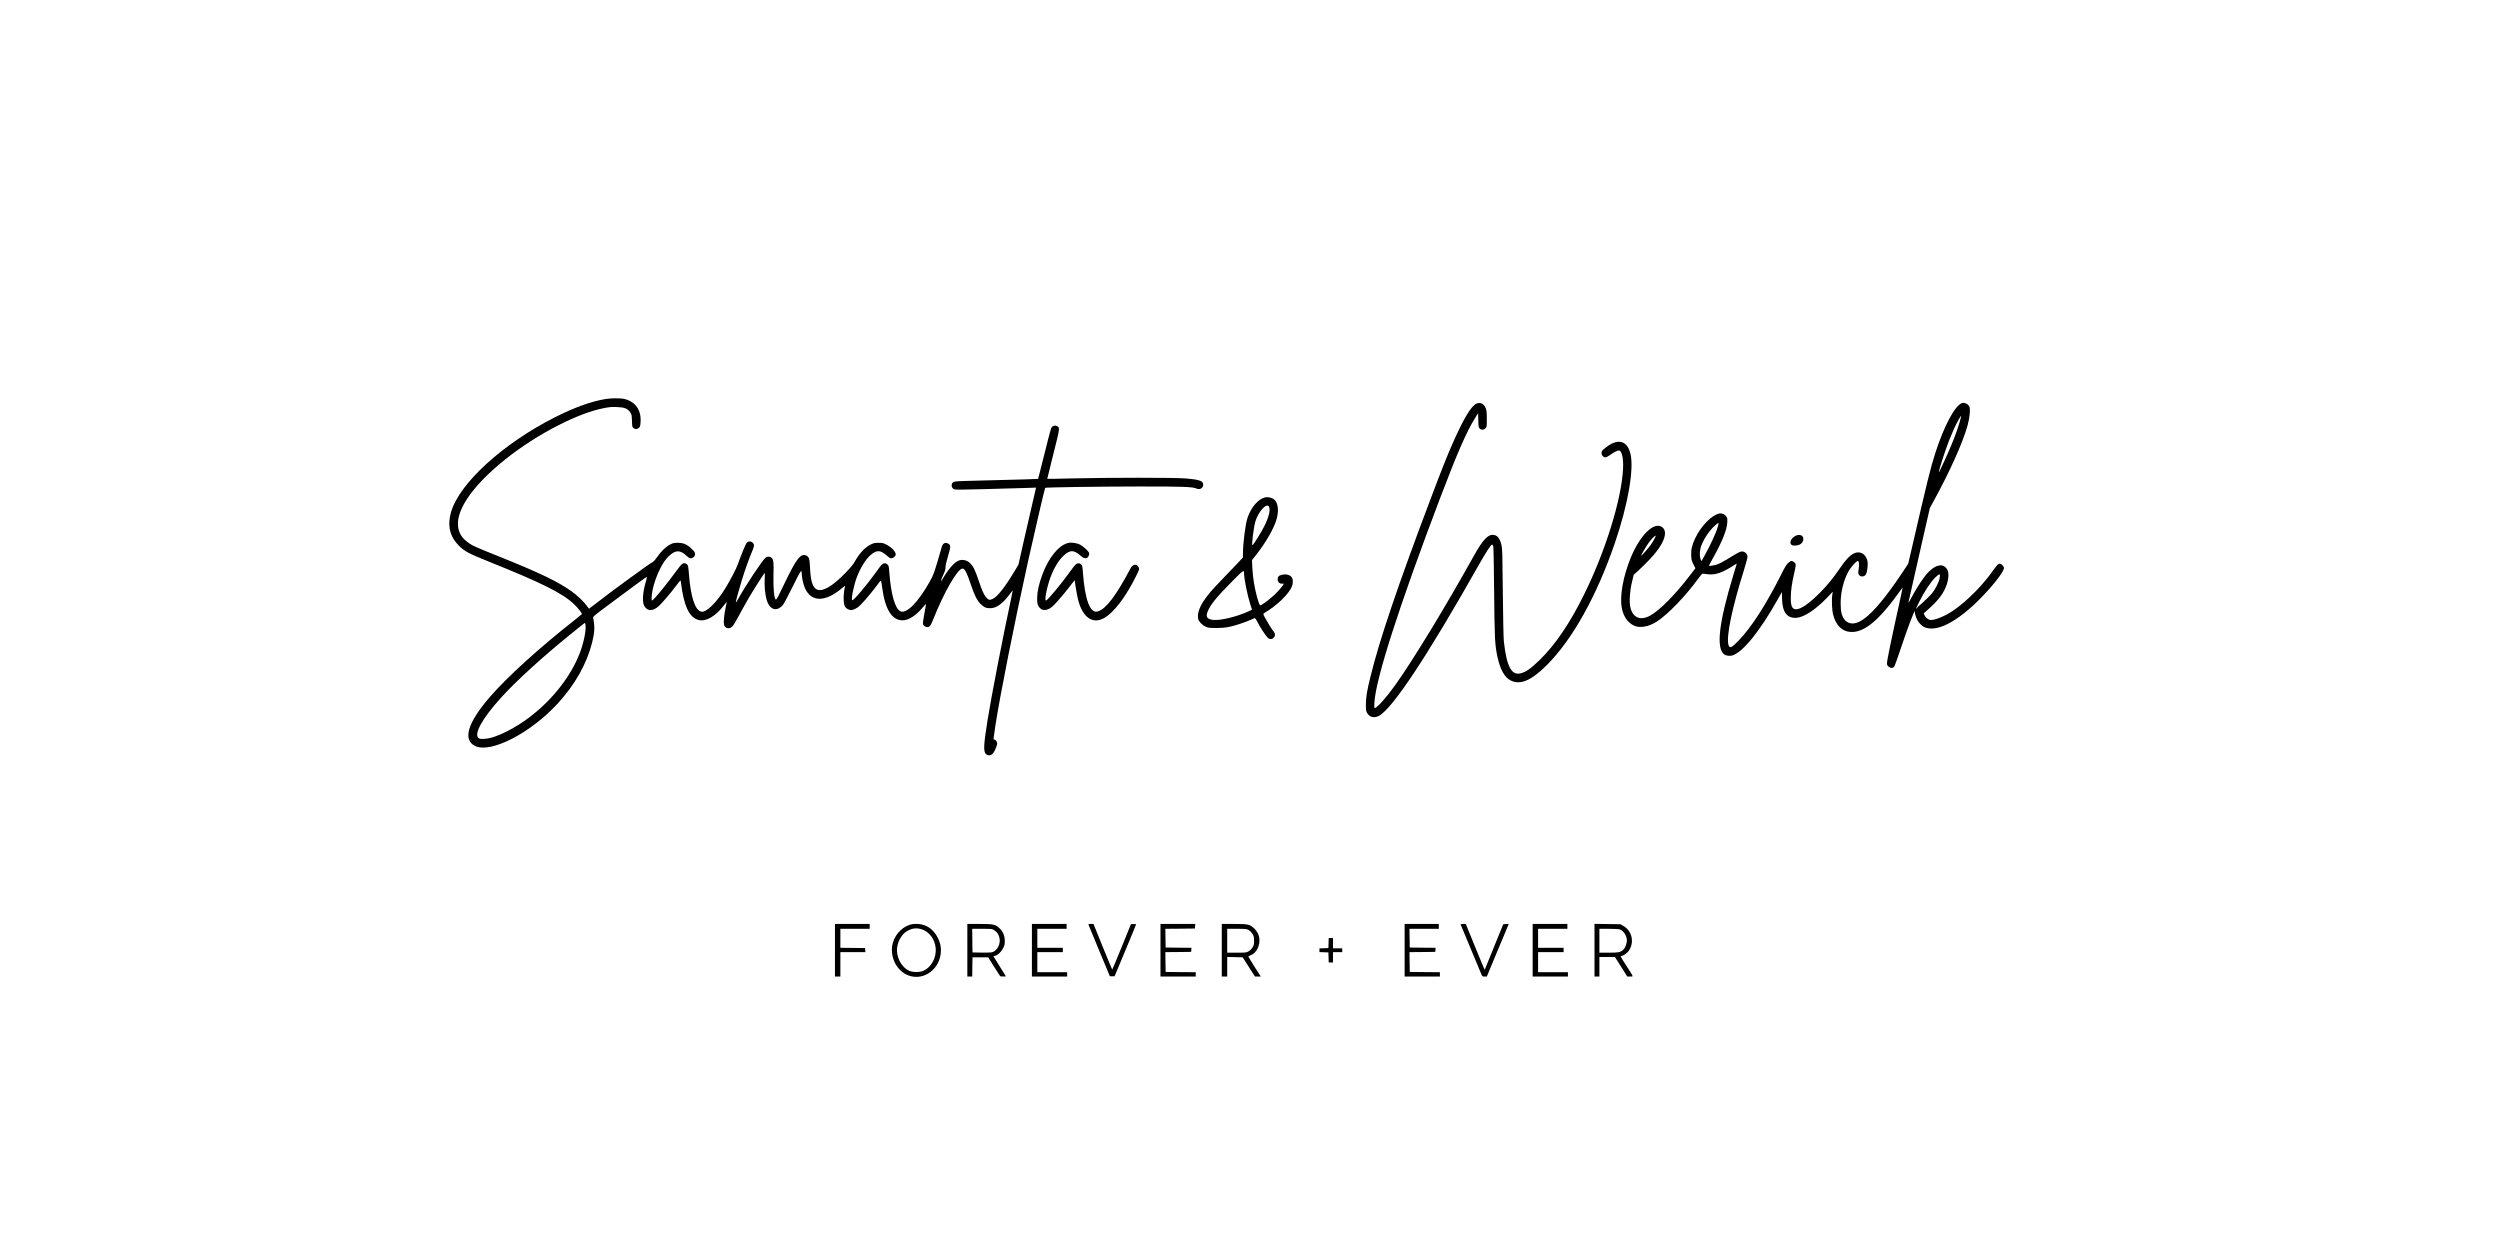 <?xml version="1.0" standalone="no"?>
<!DOCTYPE svg PUBLIC "-//W3C//DTD SVG 20010904//EN"
 "http://www.w3.org/TR/2001/REC-SVG-20010904/DTD/svg10.dtd">
<svg version="1.0" xmlns="http://www.w3.org/2000/svg"
 width="4608pt" height="2304pt" viewBox="0 0 4608 2304"
 preserveAspectRatio="xMidYMid meet">

<g transform="translate(0,2304) scale(0.1,-0.1)"
fill="#000000" stroke="none">
<path d="M11159 15685 c-268 -45 -572 -155 -934 -338 -956 -484 -1755 -1213
-1911 -1744 -72 -249 -24 -454 146 -623 104 -103 184 -145 558 -295 963 -386
1343 -576 1556 -775 74 -69 159 -177 151 -190 -3 -4 -67 -56 -142 -116 -620
-485 -1226 -1034 -1545 -1401 -416 -477 -515 -796 -283 -912 286 -144 1024
235 1527 784 317 346 534 730 633 1125 46 182 51 292 19 446 -6 30 -3 33 343
290 417 312 644 477 648 472 2 -2 -7 -42 -21 -88 -59 -203 -70 -379 -28 -450
58 -99 157 -100 266 -2 60 54 218 239 317 371 72 96 86 111 89 90 53 -459 157
-680 339 -719 132 -28 306 75 455 270 28 38 53 68 54 67 1 -1 -9 -51 -22 -112
-26 -121 -40 -268 -30 -308 17 -70 99 -90 153 -37 17 17 74 110 126 208 52 97
134 245 182 327 88 151 283 455 292 455 2 0 1 -48 -2 -107 -8 -130 7 -291 37
-391 28 -97 83 -161 144 -169 51 -7 110 21 154 74 17 21 99 175 182 343 159
321 164 327 167 217 2 -66 31 -190 60 -252 119 -259 378 -255 685 8 39 34 57
44 53 31 -16 -54 -27 -147 -27 -228 1 -121 21 -169 85 -197 39 -17 51 -18 87
-8 24 6 63 26 88 44 63 46 204 207 348 397 92 122 80 127 103 -37 55 -403 181
-602 380 -599 105 1 241 88 357 226 36 43 67 76 69 74 2 -2 -7 -62 -21 -132
-13 -71 -28 -155 -31 -186 -7 -52 -5 -59 18 -82 31 -31 75 -34 105 -8 12 9 39
63 61 119 198 501 451 943 542 943 41 0 82 -77 150 -283 63 -193 117 -302 179
-365 63 -64 106 -84 182 -83 113 0 230 84 353 250 33 44 60 79 62 78 1 -1 -12
-65 -28 -142 -148 -687 -364 -1801 -433 -2230 -75 -467 -82 -591 -36 -640 35
-37 93 -35 130 5 32 34 80 147 80 188 0 31 -32 72 -56 72 -16 0 -17 -16 21
240 84 553 348 1882 600 3025 108 487 312 1366 320 1373 9 10 960 24 1710 25
827 1 1009 -5 1081 -39 66 -31 137 22 120 91 -14 55 -91 78 -330 97 -197 16
-1406 16 -2086 0 -250 -6 -456 -10 -457 -8 -1 1 49 206 112 455 125 496 125
489 63 519 -23 10 -33 10 -62 -2 -43 -18 -33 13 -173 -546 -58 -234 -107 -426
-108 -427 -1 -3 -254 -10 -1160 -33 -347 -9 -382 -11 -405 -28 -45 -34 -36
-107 17 -131 19 -9 156 -8 546 3 287 9 622 18 743 21 l221 7 -73 -315 c-40
-173 -113 -492 -163 -710 l-89 -396 -68 -113 c-183 -306 -321 -480 -412 -520
-51 -23 -71 -18 -111 28 -46 52 -74 113 -141 310 -70 205 -98 262 -156 321
-61 60 -146 79 -219 48 -76 -31 -187 -159 -282 -323 -55 -96 -51 -53 8 72 29
62 38 94 37 127 -2 28 15 103 46 207 53 180 54 202 3 232 -49 30 -98 7 -116
-54 -135 -473 -151 -518 -226 -651 -212 -375 -417 -585 -532 -545 -101 36
-182 312 -211 724 -9 114 -10 121 -37 144 -22 18 -35 22 -59 18 -34 -7 -50
-24 -133 -141 -176 -248 -433 -552 -455 -539 -24 15 29 275 86 427 63 164 156
317 240 395 120 109 192 109 310 3 42 -38 64 -51 87 -51 35 0 79 39 79 70 0
54 -75 132 -180 186 -46 24 -67 28 -135 28 -71 1 -88 -3 -148 -32 -105 -52
-210 -165 -294 -318 -25 -46 -78 -110 -167 -202 -243 -251 -426 -356 -530
-307 -77 37 -114 153 -125 395 -8 169 -19 207 -66 228 -107 49 -183 -48 -413
-529 -104 -220 -136 -279 -150 -279 -32 0 -52 209 -45 453 7 224 1 280 -32
313 -28 28 -74 31 -110 8 -53 -35 -377 -523 -525 -791 -13 -24 -25 -41 -27
-39 -6 6 49 209 109 406 52 173 137 409 194 543 40 94 42 120 9 152 -31 32
-78 33 -109 2 -21 -21 -98 -207 -170 -408 -26 -74 -135 -282 -219 -421 -171
-280 -360 -464 -453 -442 -113 26 -193 274 -225 690 -11 143 -15 161 -35 181
-28 28 -63 29 -97 3 -14 -11 -56 -64 -95 -117 -159 -223 -429 -553 -453 -553
-15 0 -9 111 11 203 27 121 74 255 130 368 60 121 99 180 169 248 118 116 209
118 324 7 54 -52 88 -59 131 -25 19 15 26 29 26 57 0 31 -8 44 -60 95 -85 82
-153 112 -255 112 -68 0 -89 -4 -138 -29 -78 -38 -173 -129 -243 -232 -32 -46
-66 -87 -78 -90 -37 -12 -810 -576 -1088 -795 -48 -38 -89 -69 -91 -69 -2 0
-21 25 -42 55 -48 70 -177 193 -283 268 -244 175 -601 346 -1327 637 -488 195
-514 208 -613 288 -211 172 -201 452 29 794 304 452 972 986 1679 1343 326
164 585 262 825 311 110 22 148 25 247 21 140 -5 194 -26 243 -96 28 -40 30
-49 34 -157 3 -108 4 -115 28 -134 34 -26 66 -25 98 3 23 19 27 32 32 99 17
224 -88 380 -292 433 -72 18 -247 18 -356 0z m-366 -4173 c12 -99 -37 -329
-107 -512 -223 -576 -750 -1142 -1341 -1440 -174 -88 -306 -132 -415 -138 -75
-4 -88 -2 -110 16 -90 73 72 363 412 739 276 306 765 752 1273 1163 105 84
208 168 230 186 22 18 43 33 46 34 3 0 9 -22 12 -48z"/>
<path d="M27210 15598 c-97 -48 -232 -273 -425 -708 -113 -255 -193 -456 -410
-1030 -603 -1593 -951 -2622 -1114 -3290 -65 -263 -84 -379 -85 -515 -1 -92 2
-117 19 -150 41 -81 125 -106 213 -64 248 121 889 1086 1845 2779 148 261 230
386 252 383 5 -1 14 -17 19 -35 5 -18 12 -397 16 -843 8 -857 14 -974 61
-1192 50 -232 131 -378 241 -434 177 -90 378 -7 663 276 476 473 924 1275
1260 2255 244 713 358 1372 286 1653 -50 195 -171 260 -340 182 -59 -28 -175
-116 -185 -141 -21 -53 14 -114 66 -114 15 0 52 20 89 46 75 56 143 87 168 79
48 -15 77 -160 67 -339 -29 -562 -322 -1509 -712 -2301 -265 -540 -534 -936
-826 -1221 -163 -158 -251 -220 -351 -245 -168 -42 -258 130 -308 591 -7 62
-14 427 -19 900 -6 699 -9 804 -24 870 -31 133 -80 191 -164 192 -92 1 -188
-105 -337 -372 -534 -958 -1112 -1909 -1449 -2385 -162 -229 -344 -435 -385
-435 -11 0 -13 18 -8 98 24 439 454 1777 1210 3768 316 832 487 1224 645 1478
l57 91 3 -130 c2 -116 5 -132 24 -152 30 -32 77 -30 109 3 23 25 24 31 24 172
0 117 -4 156 -18 193 -34 89 -103 123 -177 87z"/>
<path d="M36160 15609 c-131 -51 -326 -418 -489 -921 -86 -267 -151 -529 -434
-1761 l-65 -278 -97 -147 c-361 -541 -615 -831 -810 -924 -111 -52 -207 -36
-270 46 -50 66 -68 145 -68 301 0 203 55 423 145 585 42 77 145 190 171 190
23 0 29 -61 16 -149 -11 -70 -10 -83 4 -104 32 -49 108 -41 134 14 19 39 34
167 27 219 -18 122 -105 196 -206 175 -88 -18 -174 -99 -298 -280 -132 -193
-236 -320 -375 -460 -196 -198 -350 -305 -439 -305 -75 0 -100 57 -98 225 1
123 19 248 62 438 33 142 35 165 17 188 -15 20 -50 39 -71 39 -9 0 -34 -17
-57 -37 -31 -28 -63 -80 -130 -216 -274 -547 -550 -974 -783 -1215 -131 -135
-167 -150 -187 -79 -43 157 65 676 286 1381 36 115 65 224 65 242 0 51 -47 99
-97 99 -41 0 -57 -8 -286 -148 -60 -36 -134 -76 -165 -87 -58 -22 -162 -39
-162 -26 0 4 37 73 82 154 161 289 246 502 255 637 4 69 2 85 -17 113 -26 42
-81 66 -129 57 -137 -26 -336 -228 -442 -450 -62 -129 -82 -214 -77 -327 4
-77 9 -96 41 -160 l37 -72 -92 -120 c-278 -366 -576 -667 -751 -758 -178 -93
-315 -31 -357 163 -22 98 -9 301 30 459 l32 135 82 74 c44 41 127 121 183 179
289 293 390 547 250 632 -147 90 -394 -154 -562 -553 -147 -353 -215 -728
-171 -947 32 -158 106 -264 223 -321 106 -51 272 -22 420 73 208 135 534 473
774 804 57 77 65 85 88 79 14 -3 60 -8 101 -12 136 -10 266 40 489 186 23 15
24 15 19 -4 -3 -11 -28 -94 -56 -185 -270 -887 -325 -1359 -171 -1473 34 -24
106 -33 152 -18 197 65 505 447 836 1036 41 72 74 131 75 132 1 1 2 -50 3
-115 3 -255 91 -374 270 -359 138 11 352 153 562 373 l103 108 -8 -50 c-16
-95 -8 -293 15 -377 51 -193 164 -305 317 -315 256 -17 527 209 932 777 18 25
32 42 32 38 0 -3 -27 -129 -60 -279 -148 -667 -230 -1066 -230 -1119 0 -63 92
-107 132 -61 9 9 68 172 131 362 109 327 227 643 250 665 7 7 8 6 3 -2 -9 -17
12 -98 40 -155 27 -52 80 -110 122 -132 223 -114 614 83 1058 536 186 189 360
406 409 509 15 32 16 40 4 65 -8 15 -26 35 -41 44 -25 13 -31 13 -55 0 -16 -9
-53 -52 -83 -96 -184 -269 -476 -567 -731 -747 -160 -112 -367 -197 -444 -183
-44 9 -84 42 -102 85 l-15 36 78 69 c196 174 290 299 346 461 39 115 42 225 8
280 -71 114 -201 96 -343 -48 -81 -82 -213 -279 -308 -459 -38 -73 -67 -122
-64 -108 13 62 186 830 286 1265 l110 480 76 140 c293 535 532 1069 619 1382
41 146 55 309 32 352 -27 49 -92 77 -138 60z m-39 -347 c-54 -190 -147 -427
-288 -732 -47 -102 -89 -189 -94 -194 -22 -24 107 383 186 584 29 74 70 171
90 215 44 97 127 246 133 241 2 -3 -10 -54 -27 -114z m-4445 -1879 c-3 -10
-10 -37 -16 -60 -25 -96 -138 -341 -249 -538 l-50 -89 -16 37 c-19 46 -19 135
0 207 34 127 147 306 259 408 60 54 81 64 72 35z m-1181 -275 c-15 -29 -47
-80 -70 -113 -47 -65 -175 -211 -175 -198 0 18 85 163 138 237 53 73 120 141
130 131 3 -2 -8 -28 -23 -57z m5256 -724 c-15 -80 -78 -205 -145 -286 -30 -36
-104 -109 -164 -162 -60 -52 -117 -105 -126 -118 -9 -13 17 45 59 128 95 192
213 370 299 453 79 75 93 73 77 -15z"/>
<path d="M23313 13871 c-125 -32 -254 -184 -318 -373 -41 -125 -85 -469 -85
-673 l0 -61 -117 -124 c-64 -69 -189 -199 -277 -290 -178 -183 -258 -277 -334
-393 -81 -125 -114 -233 -98 -322 10 -49 73 -117 139 -146 47 -22 66 -24 197
-24 163 0 246 14 424 72 92 29 144 50 283 110 7 3 28 -26 52 -74 42 -86 143
-241 185 -285 69 -75 180 22 118 103 -42 54 -103 149 -152 239 -48 86 -51 95
-35 105 245 144 470 363 521 506 17 50 18 109 2 143 -25 56 -108 83 -192 61
-59 -15 -76 -35 -76 -86 0 -47 39 -83 82 -77 16 3 28 2 28 -2 0 -22 -74 -111
-163 -197 -101 -97 -250 -207 -270 -200 -23 7 -85 232 -117 428 -11 68 -23
187 -27 264 l-6 141 78 99 c182 233 329 489 376 659 40 141 29 274 -28 342
-38 46 -126 71 -190 55z m77 -170 c29 -56 1 -180 -79 -346 -53 -110 -212 -365
-227 -365 -17 0 23 324 53 430 52 186 210 361 253 281z m-460 -1225 c0 -100
63 -412 115 -573 l32 -101 -76 -36 c-201 -91 -497 -164 -628 -153 -122 9 -154
53 -113 156 49 124 159 260 449 553 208 211 220 220 221 154z"/>
<path d="M33095 13164 c-89 -46 -125 -140 -65 -172 31 -16 110 -9 149 14 59
35 79 111 41 152 -25 27 -81 29 -125 6z"/>
<path d="M19684 13031 c-173 -45 -353 -266 -469 -576 -65 -174 -97 -316 -98
-435 -1 -89 3 -111 21 -146 56 -108 171 -104 287 12 73 74 204 228 299 353 47
62 86 109 86 105 0 -41 44 -294 64 -369 82 -308 257 -437 458 -337 187 93 420
396 620 807 51 106 51 106 35 140 -32 67 -106 59 -146 -15 -267 -506 -451
-750 -603 -799 -143 -47 -240 204 -278 719 -9 118 -10 126 -36 148 -21 18 -35
22 -58 18 -34 -7 -48 -22 -138 -146 -168 -234 -423 -540 -449 -540 -26 0 4
188 57 352 68 209 158 371 264 472 118 113 191 115 313 7 56 -49 84 -59 122
-45 22 9 48 62 41 88 -8 34 -102 121 -167 156 -63 33 -163 47 -225 31z"/>
<path d="M16833 6008 c-168 -19 -330 -170 -378 -353 -57 -222 46 -468 240
-572 274 -145 604 48 644 377 13 101 -3 192 -50 288 -92 188 -257 283 -456
260z m147 -94 c144 -40 253 -184 267 -354 14 -172 -81 -347 -225 -413 -67 -31
-197 -31 -264 0 -151 69 -250 269 -220 443 22 124 92 236 179 287 91 53 168
64 263 37z"/>
<path d="M15390 5525 l0 -485 50 0 50 0 0 225 0 225 231 0 230 0 -3 38 -3 37
-227 3 -228 2 0 175 0 175 270 0 270 0 0 45 0 45 -320 0 -320 0 0 -485z"/>
<path d="M17830 5525 l0 -485 45 0 45 0 2 178 3 177 144 0 144 0 111 -175 112
-175 52 -3 c29 -2 52 0 52 3 0 3 -52 87 -115 186 -63 99 -115 182 -115 184 0
1 13 5 29 8 50 10 113 68 148 136 29 55 33 72 33 139 0 99 -35 178 -105 240
-73 64 -112 72 -367 72 l-218 0 0 -485z m495 369 c52 -35 71 -60 91 -118 42
-123 -36 -275 -148 -291 -24 -3 -110 -5 -193 -3 l-150 3 -3 218 -2 217 183 0
c181 0 185 0 222 -26z"/>
<path d="M19020 5525 l0 -485 325 0 325 0 0 40 0 40 -275 0 -275 0 0 185 0
185 235 0 235 0 0 40 0 40 -235 0 -235 0 0 175 0 175 270 0 270 0 0 45 0 45
-320 0 -320 0 0 -485z"/>
<path d="M20065 5991 c3 -10 93 -227 199 -482 l193 -464 44 0 43 0 198 474
c109 261 198 479 198 483 0 5 -21 8 -47 6 l-48 -3 -169 -417 c-94 -230 -172
-418 -175 -418 -4 0 -82 189 -176 420 l-170 420 -48 0 c-43 0 -48 -2 -42 -19z"/>
<path d="M21390 5525 l0 -485 325 0 325 0 0 40 0 40 -277 2 -278 3 -3 182 -2
183 237 2 238 3 3 37 3 38 -238 2 -238 3 -3 172 -2 173 272 2 273 3 3 43 3 42
-320 0 -321 0 0 -485z"/>
<path d="M22520 5525 l0 -485 50 0 50 0 0 180 0 181 142 -3 143 -3 113 -177
114 -178 54 0 53 0 -115 180 c-62 100 -114 184 -114 188 0 4 20 15 45 26 135
55 201 256 132 398 -15 31 -49 76 -76 101 -74 69 -112 77 -373 77 l-218 0 0
-485z m495 372 c23 -13 52 -42 70 -71 27 -44 30 -58 30 -126 0 -68 -3 -82 -30
-125 -20 -32 -45 -56 -74 -72 -41 -22 -55 -23 -218 -23 l-173 0 0 220 0 220
178 0 c165 0 180 -2 217 -23z"/>
<path d="M25890 5525 l0 -485 325 0 325 0 0 40 0 40 -277 2 -278 3 -3 182 -2
183 237 2 238 3 3 37 3 38 -238 2 -238 3 -3 173 -2 172 270 0 270 0 0 45 0 45
-315 0 -315 0 0 -485z"/>
<path d="M26923 5998 c8 -22 358 -860 379 -910 20 -46 22 -48 62 -48 l41 0
159 383 c88 210 179 428 203 485 l43 103 -51 -3 -51 -3 -169 -415 c-93 -228
-170 -419 -172 -424 -2 -5 -81 183 -176 417 l-174 427 -49 0 c-36 0 -49 -4
-45 -12z"/>
<path d="M28250 5525 l0 -485 325 0 325 0 0 40 0 40 -275 0 -275 0 0 185 0
185 235 0 235 0 0 40 0 40 -235 0 -235 0 0 175 0 175 270 0 270 0 0 45 0 45
-320 0 -320 0 0 -485z"/>
<path d="M29390 5526 l0 -486 45 0 45 0 0 180 0 180 144 0 143 0 114 -180 114
-180 53 0 c63 0 70 -21 -70 198 -116 181 -116 182 -91 182 31 0 106 53 136 97
107 155 58 368 -104 458 l-54 30 -237 3 -238 3 0 -485z m467 383 c61 -23 114
-96 128 -176 9 -54 -16 -140 -52 -184 -50 -59 -87 -69 -280 -69 l-173 0 0 220
0 220 174 0 c99 0 187 -5 203 -11z"/>
<path d="M24488 5658 l-3 -93 -82 -3 -83 -3 0 -34 0 -34 83 -3 82 -3 3 -92 3
-93 39 0 40 0 0 95 0 95 85 0 85 0 0 35 0 35 -85 0 -85 0 0 95 0 95 -40 0 -39
0 -3 -92z"/>
</g>
</svg>
